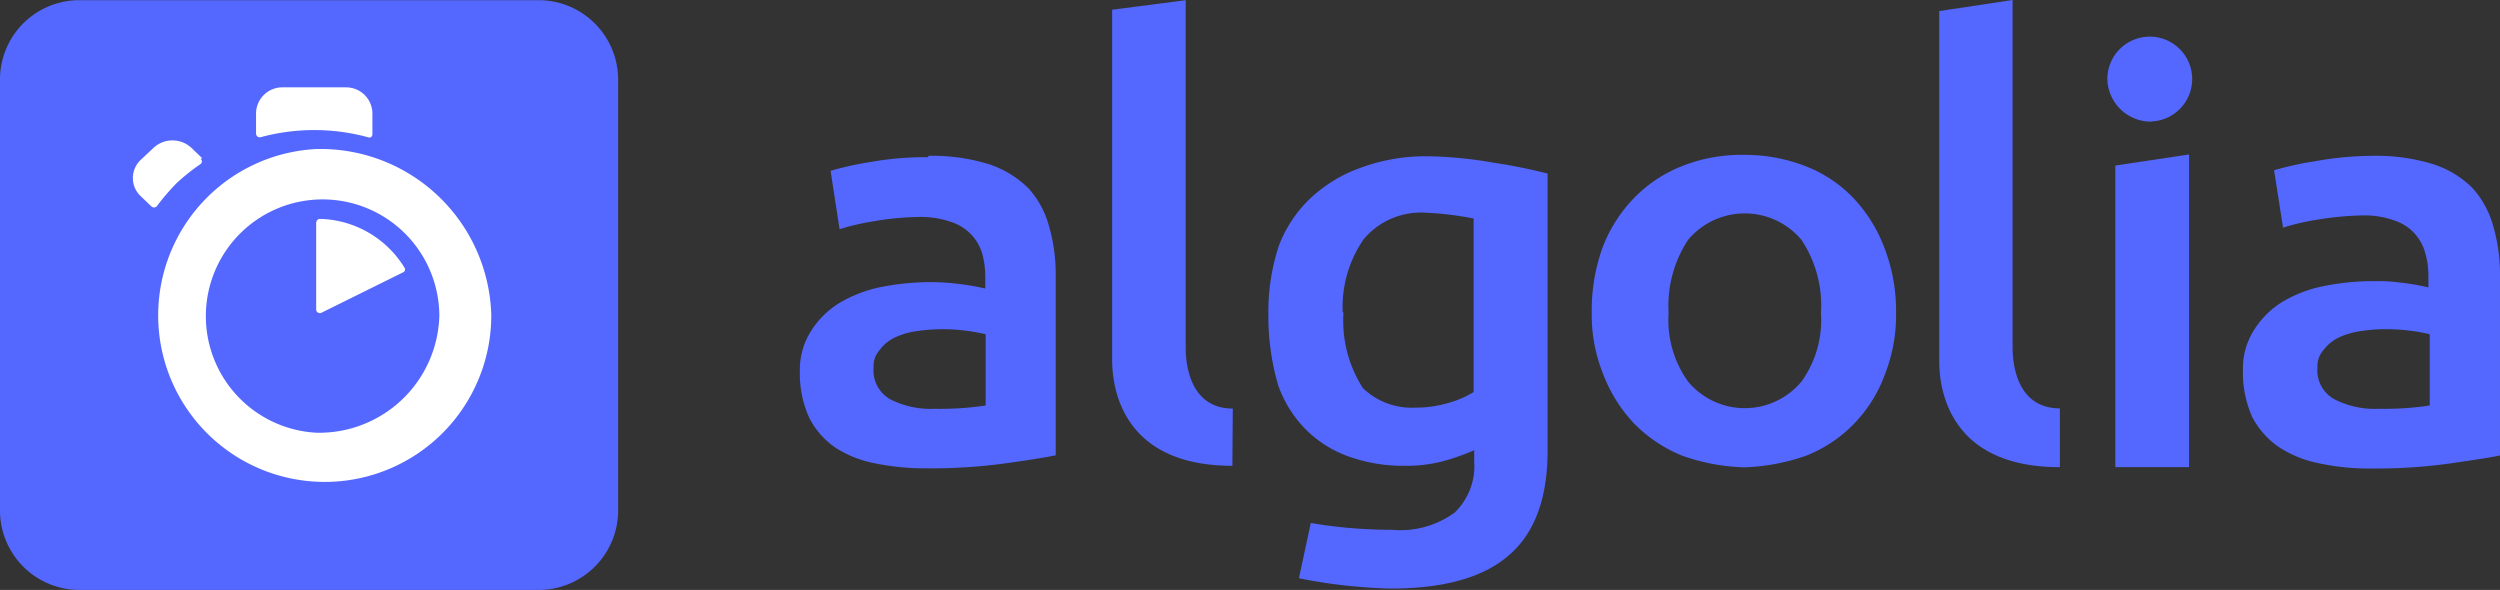 <svg xmlns="http://www.w3.org/2000/svg" width="128.491" height="30.321" viewBox="0 0 128.491 30.321">
  <rect x="0" y="0" width="128.491" height="30.321" fill="#333333" stroke="none"/>
  <g id="Group_92" data-name="Group 92" transform="translate(-653.06 -1163.99)">
    <g id="Group_91" data-name="Group 91">
      <path id="Path_35" data-name="Path 35" d="M667.24,1164h23.41a4.09,4.09,0,0,1,4.18,4v22.31a4.09,4.09,0,0,1-4.18,4H667.24a4.09,4.09,0,0,1-4.18-4V1168a4.08,4.08,0,0,1,4.18-4" transform="translate(-10)" fill="#5468ff"/>
      <path id="Path_36" data-name="Path 36" d="M679.31,1171.65a8.56,8.56,0,1,0,9,8.55,8.78,8.78,0,0,0-9-8.55m0,14.58a6,6,0,1,1,6.33-6,6.18,6.18,0,0,1-6.33,6m0-10.82v4.5a.19.19,0,0,0,.28.15l4.18-2.07a.16.16,0,0,0,.08-.24,5.25,5.25,0,0,0-4.34-2.51.18.18,0,0,0-.19.17m-5.87-3.29-.55-.53a1.43,1.43,0,0,0-1.95,0l-.66.62a1.28,1.28,0,0,0-.4.93,1.26,1.26,0,0,0,.4.93l.54.52a.2.2,0,0,0,.29,0,11.566,11.566,0,0,1,1-1.17,10.229,10.229,0,0,1,1.25-1,.16.16,0,0,0,0-.26m8.83-1.36v-1a1.35,1.35,0,0,0-1.38-1.32H677.6a1.35,1.35,0,0,0-1.38,1.32v1.06a.19.19,0,0,0,.24.18,10.55,10.55,0,0,1,5.5,0,.25.25,0,0,0,.17,0,.21.21,0,0,0,.07-.14" transform="translate(-10)" fill="#fff"/>
    </g>
    <path id="Path_37" data-name="Path 37" d="M742.6,1187.16q0,3.67-2,5.38c-1.32,1.14-3.34,1.7-6.07,1.7a27.037,27.037,0,0,1-4.71-.53l.61-2.84a24.8,24.8,0,0,0,4.16.35,4.74,4.74,0,0,0,3.24-.89,3.32,3.32,0,0,0,1-2.61v-.59a12,12,0,0,1-1.48.53,7.374,7.374,0,0,1-2.1.27,8.313,8.313,0,0,1-2.85-.47,5.92,5.92,0,0,1-2.21-1.38,6.161,6.161,0,0,1-1.43-2.27,12.652,12.652,0,0,1-.51-3.73,10.73,10.73,0,0,1,.54-3.46,6.57,6.57,0,0,1,1.6-2.42,7.351,7.351,0,0,1,2.53-1.56,9.658,9.658,0,0,1,3.43-.62,21.263,21.263,0,0,1,3.46.33,27.879,27.879,0,0,1,2.79.56v14.25Zm-10.49-7.09a6.4,6.4,0,0,0,1,3.87,3.62,3.62,0,0,0,2.7,1,5.846,5.846,0,0,0,1.69-.24,5,5,0,0,0,1.3-.56v-8.92a16.727,16.727,0,0,0-2.49-.3,3.849,3.849,0,0,0-3.15,1.35,6.091,6.091,0,0,0-1.09,3.75Zm28.4,0a8.27,8.27,0,0,1-.56,3.13,7.2,7.2,0,0,1-1.59,2.56,7,7,0,0,1-2.47,1.65,10.631,10.631,0,0,1-3.2.6,10.4,10.4,0,0,1-3.17-.6,7.288,7.288,0,0,1-2.47-1.65,7.669,7.669,0,0,1-1.6-2.56,8.08,8.08,0,0,1-.58-3.13,9.528,9.528,0,0,1,.56-3.37,7.489,7.489,0,0,1,1.63-2.55,7.052,7.052,0,0,1,2.47-1.63,8.239,8.239,0,0,1,3.14-.57,8.58,8.58,0,0,1,3.16.57,6.791,6.791,0,0,1,2.47,1.63,7.57,7.57,0,0,1,1.6,2.55,8.91,8.91,0,0,1,.61,3.37Zm-3.86,0a6.07,6.07,0,0,0-1-3.75,3.8,3.8,0,0,0-5.83,0,6.15,6.15,0,0,0-1,3.75,5.42,5.42,0,0,0,1,3.53,3.79,3.79,0,0,0,5.83,0,5.4,5.4,0,0,0,1-3.52Zm12.27,7.93c-6.19,0-6.19-4.76-6.19-5.52v-17.92l3.77-.57v17.81c0,.44,0,3.17,2.43,3.18v3Zm6.65,0h-3.79v-15.5l3.79-.57Zm-1.9-17.77a2.18,2.18,0,1,0-2.3-2.17,2.24,2.24,0,0,0,2.3,2.18ZM785,1172a9.839,9.839,0,0,1,3.15.44,5,5,0,0,1,2,1.23,4.851,4.851,0,0,1,1.07,2,8.827,8.827,0,0,1,.33,2.49v9.24c-.58.12-1.46.25-2.64.42a27.936,27.936,0,0,1-4,.25,12.25,12.25,0,0,1-2.67-.27,5.83,5.83,0,0,1-2.08-.85,4.269,4.269,0,0,1-1.34-1.52,5.57,5.57,0,0,1-.48-2.43,3.659,3.659,0,0,1,.54-2,4.481,4.481,0,0,1,1.48-1.49,6.559,6.559,0,0,1,2.16-.82,12.669,12.669,0,0,1,2.57-.25,8.528,8.528,0,0,1,1.31.07,12.225,12.225,0,0,1,1.47.25v-.58a4.1,4.1,0,0,0-.16-1.18,2.431,2.431,0,0,0-.54-1,2.38,2.38,0,0,0-1-.66,4.516,4.516,0,0,0-1.61-.28,15.686,15.686,0,0,0-2.39.22,12.083,12.083,0,0,0-1.77.41l-.46-2.95a16.215,16.215,0,0,1,2.09-.46A16.835,16.835,0,0,1,785,1172Zm.32,13a15.362,15.362,0,0,0,2.62-.17v-3.66a8.022,8.022,0,0,0-.91-.17,9.618,9.618,0,0,0-1.31-.09,7.827,7.827,0,0,0-1.27.09,4.049,4.049,0,0,0-1.15.32,2.138,2.138,0,0,0-.82.66,1.23,1.23,0,0,0-.31.88,1.69,1.69,0,0,0,.87,1.65,4.541,4.541,0,0,0,2.28.49Zm-74.54-13a9.819,9.819,0,0,1,3.14.44,5.18,5.18,0,0,1,2,1.23,4.722,4.722,0,0,1,1.07,2,8.8,8.8,0,0,1,.33,2.48v9.24c-.58.12-1.46.26-2.63.42a27.99,27.99,0,0,1-4,.25,13,13,0,0,1-2.68-.26,5.791,5.791,0,0,1-2.01-.8,4.18,4.18,0,0,1-1.34-1.52,5.519,5.519,0,0,1-.49-2.42,3.69,3.69,0,0,1,.54-2,4.481,4.481,0,0,1,1.48-1.49,6.8,6.8,0,0,1,2.16-.83,13.415,13.415,0,0,1,2.57-.25,12.235,12.235,0,0,1,1.31.08,12.585,12.585,0,0,1,1.47.25v-.59a4.538,4.538,0,0,0-.15-1.18,2.43,2.43,0,0,0-1.57-1.64,4.769,4.769,0,0,0-1.61-.27,14.529,14.529,0,0,0-2.39.22,12.11,12.11,0,0,0-1.77.41l-.46-3a16.2,16.2,0,0,1,2.09-.46,15.9,15.9,0,0,1,2.92-.24Zm.32,13a15.362,15.362,0,0,0,2.62-.17v-3.66a9.131,9.131,0,0,0-.91-.17,9.5,9.5,0,0,0-1.31-.09,8.756,8.756,0,0,0-1.26.09,3.872,3.872,0,0,0-1.15.32,2.071,2.071,0,0,0-.82.66,1.23,1.23,0,0,0-.31.88,1.71,1.71,0,0,0,.87,1.66,4.589,4.589,0,0,0,2.27.48Zm15.3,2.93c-6.18,0-6.18-4.76-6.18-5.52v-17.92L724,1164v17.81c0,.44,0,3.17,2.42,3.18Z" transform="translate(-10)" fill="#5468ff"/>
  </g>
</svg>
